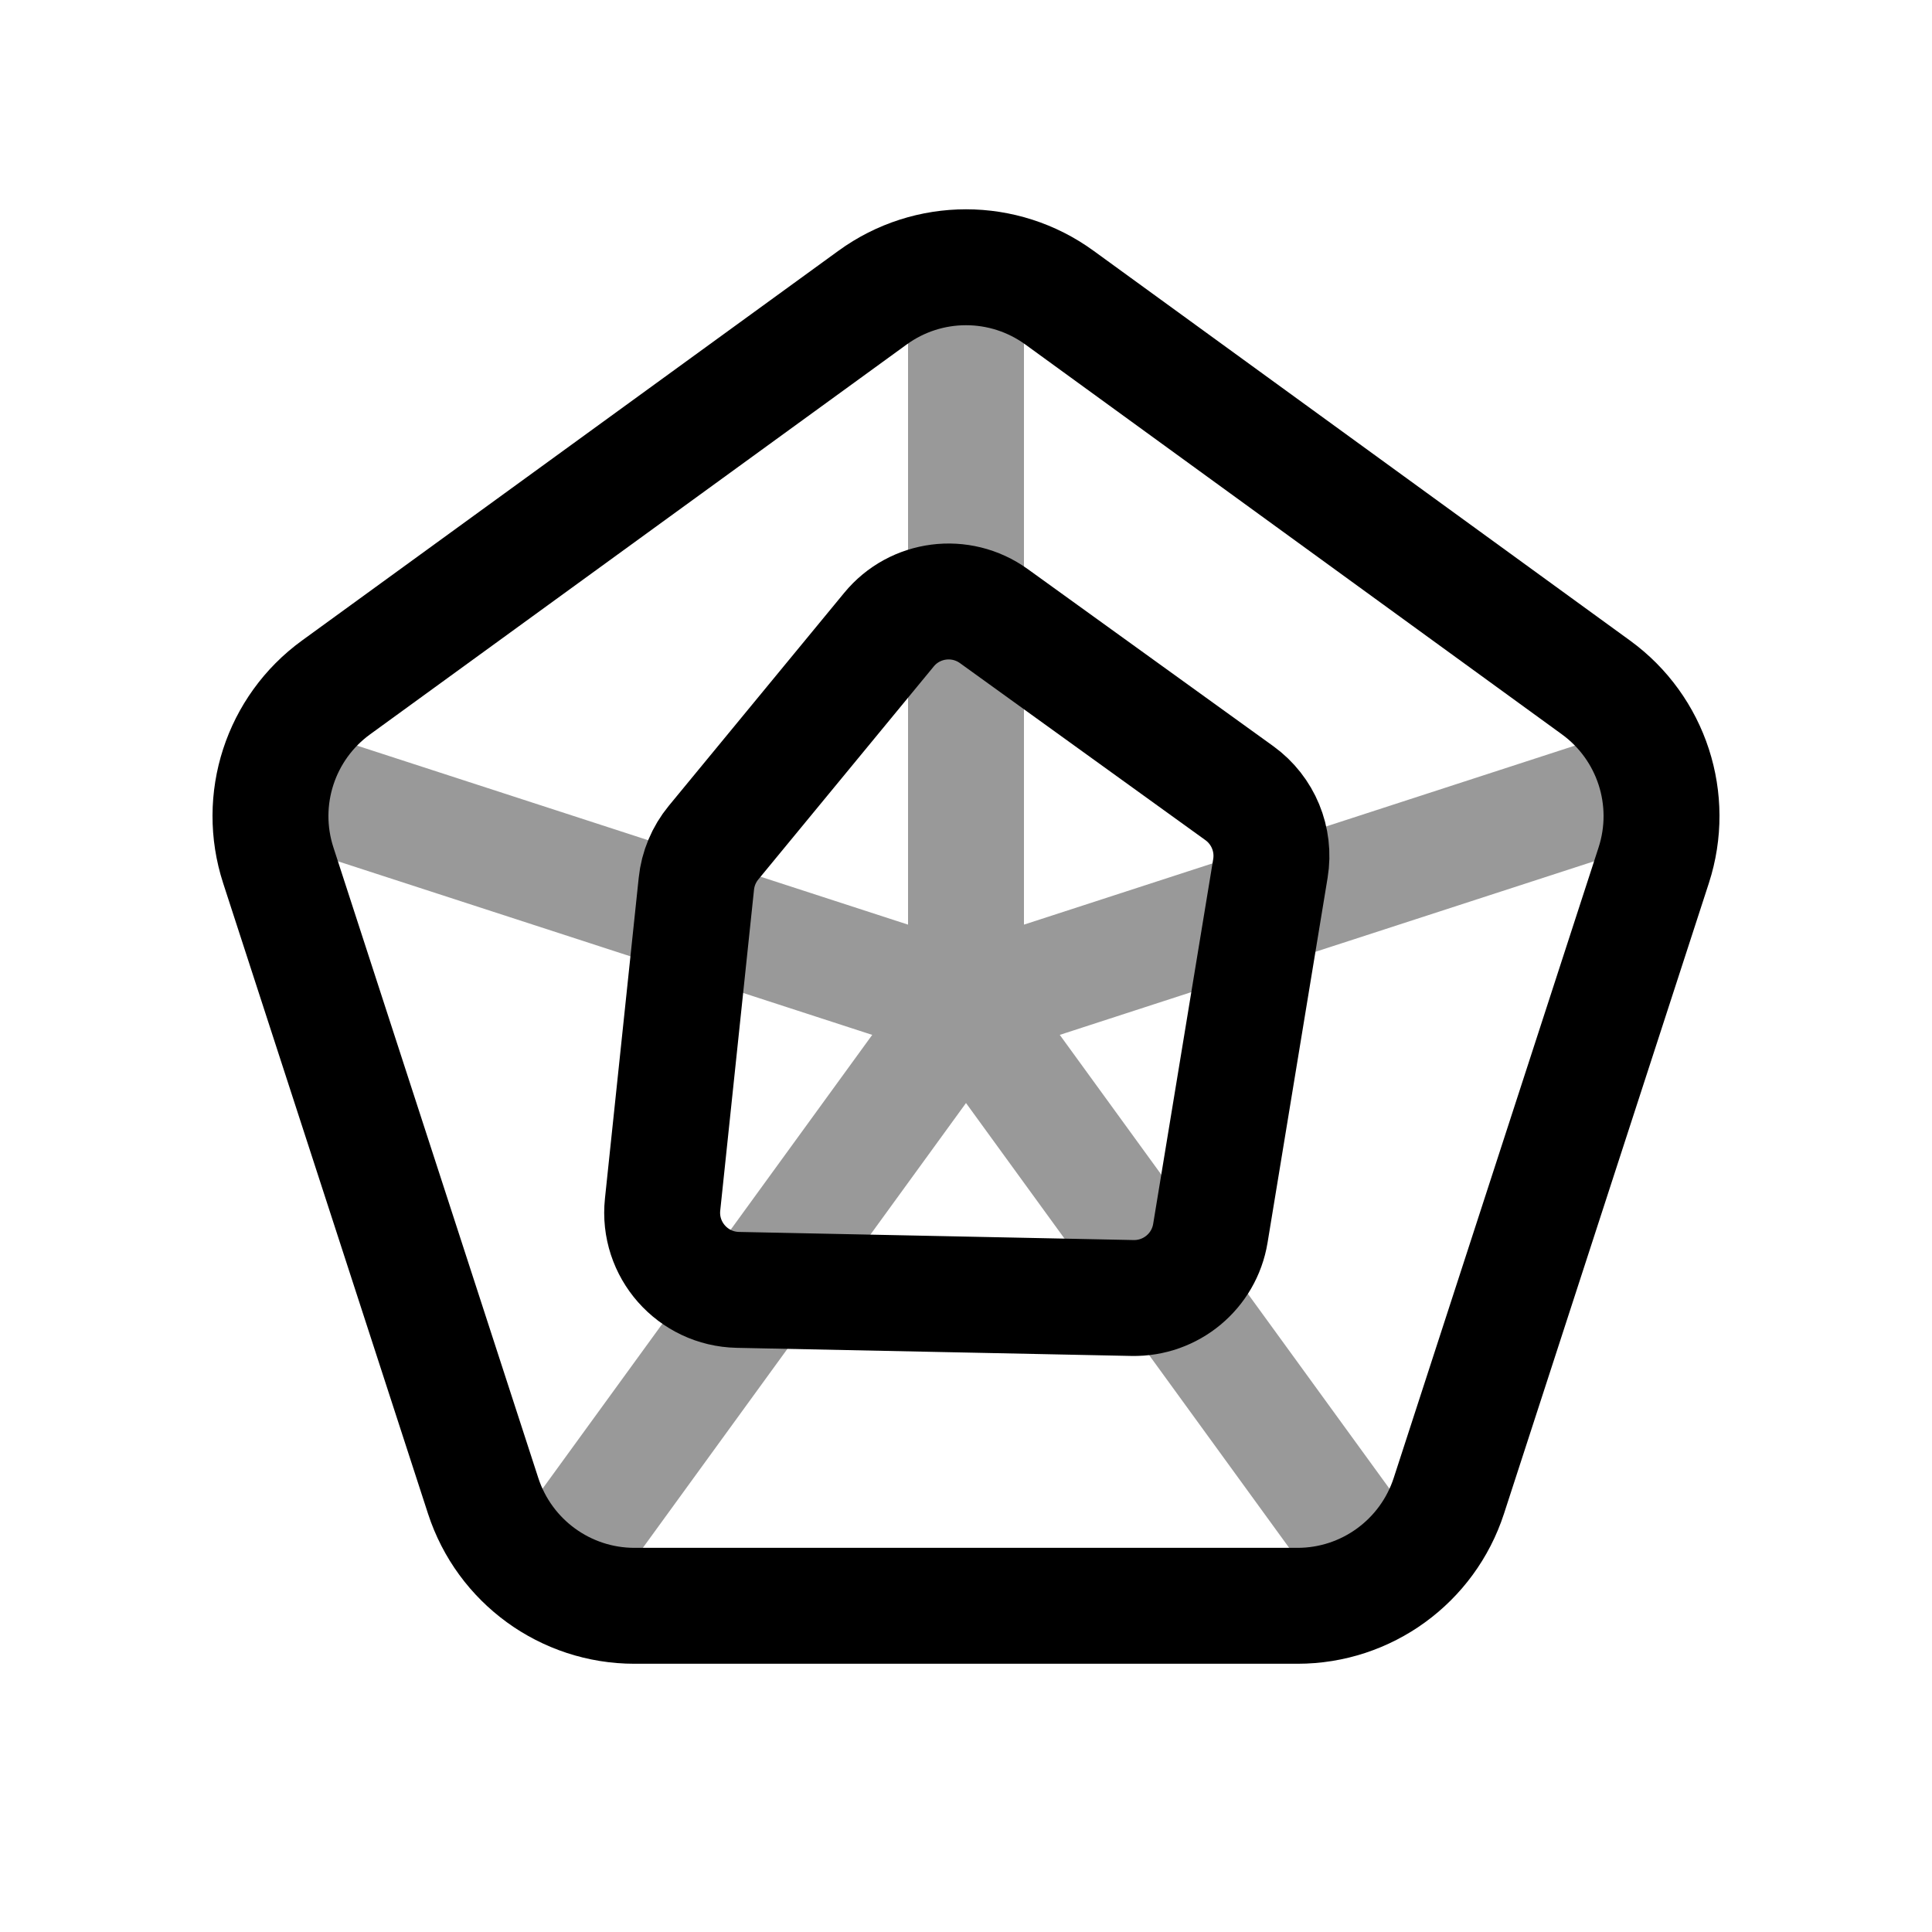 <svg width="25" height="25" viewBox="0 0 25 25" fill="none" xmlns="http://www.w3.org/2000/svg">
<path d="M11.29 3.852C12.011 3.327 12.989 3.327 13.71 3.852L20.651 8.895C21.373 9.419 21.675 10.348 21.399 11.197L18.748 19.356C18.472 20.204 17.682 20.779 16.79 20.779H8.21C7.318 20.779 6.528 20.204 6.252 19.356L3.601 11.197C3.325 10.348 3.627 9.419 4.349 8.895L11.29 3.852Z" stroke="black" stroke-width="1.5" stroke-linecap="round" stroke-linejoin="round"/>
<path d="M16.038 10.264L12.86 7.972C12.432 7.664 11.838 7.74 11.503 8.148L9.233 10.904C9.109 11.055 9.031 11.24 9.011 11.435L8.574 15.586C8.512 16.169 8.962 16.679 9.548 16.691L14.654 16.796C15.152 16.806 15.581 16.45 15.662 15.959L16.439 11.238C16.501 10.863 16.345 10.486 16.038 10.264Z" stroke="black" stroke-width="1.5"/>
<path opacity="0.4" d="M12.5 3.793V12.997M21.253 10.153L12.5 12.997M17.91 20.444L12.5 12.997M7.09 20.444L12.5 12.997M3.746 10.153L12.5 12.997" stroke="black" stroke-width="1.5" stroke-linecap="round" stroke-linejoin="round"/>
</svg>